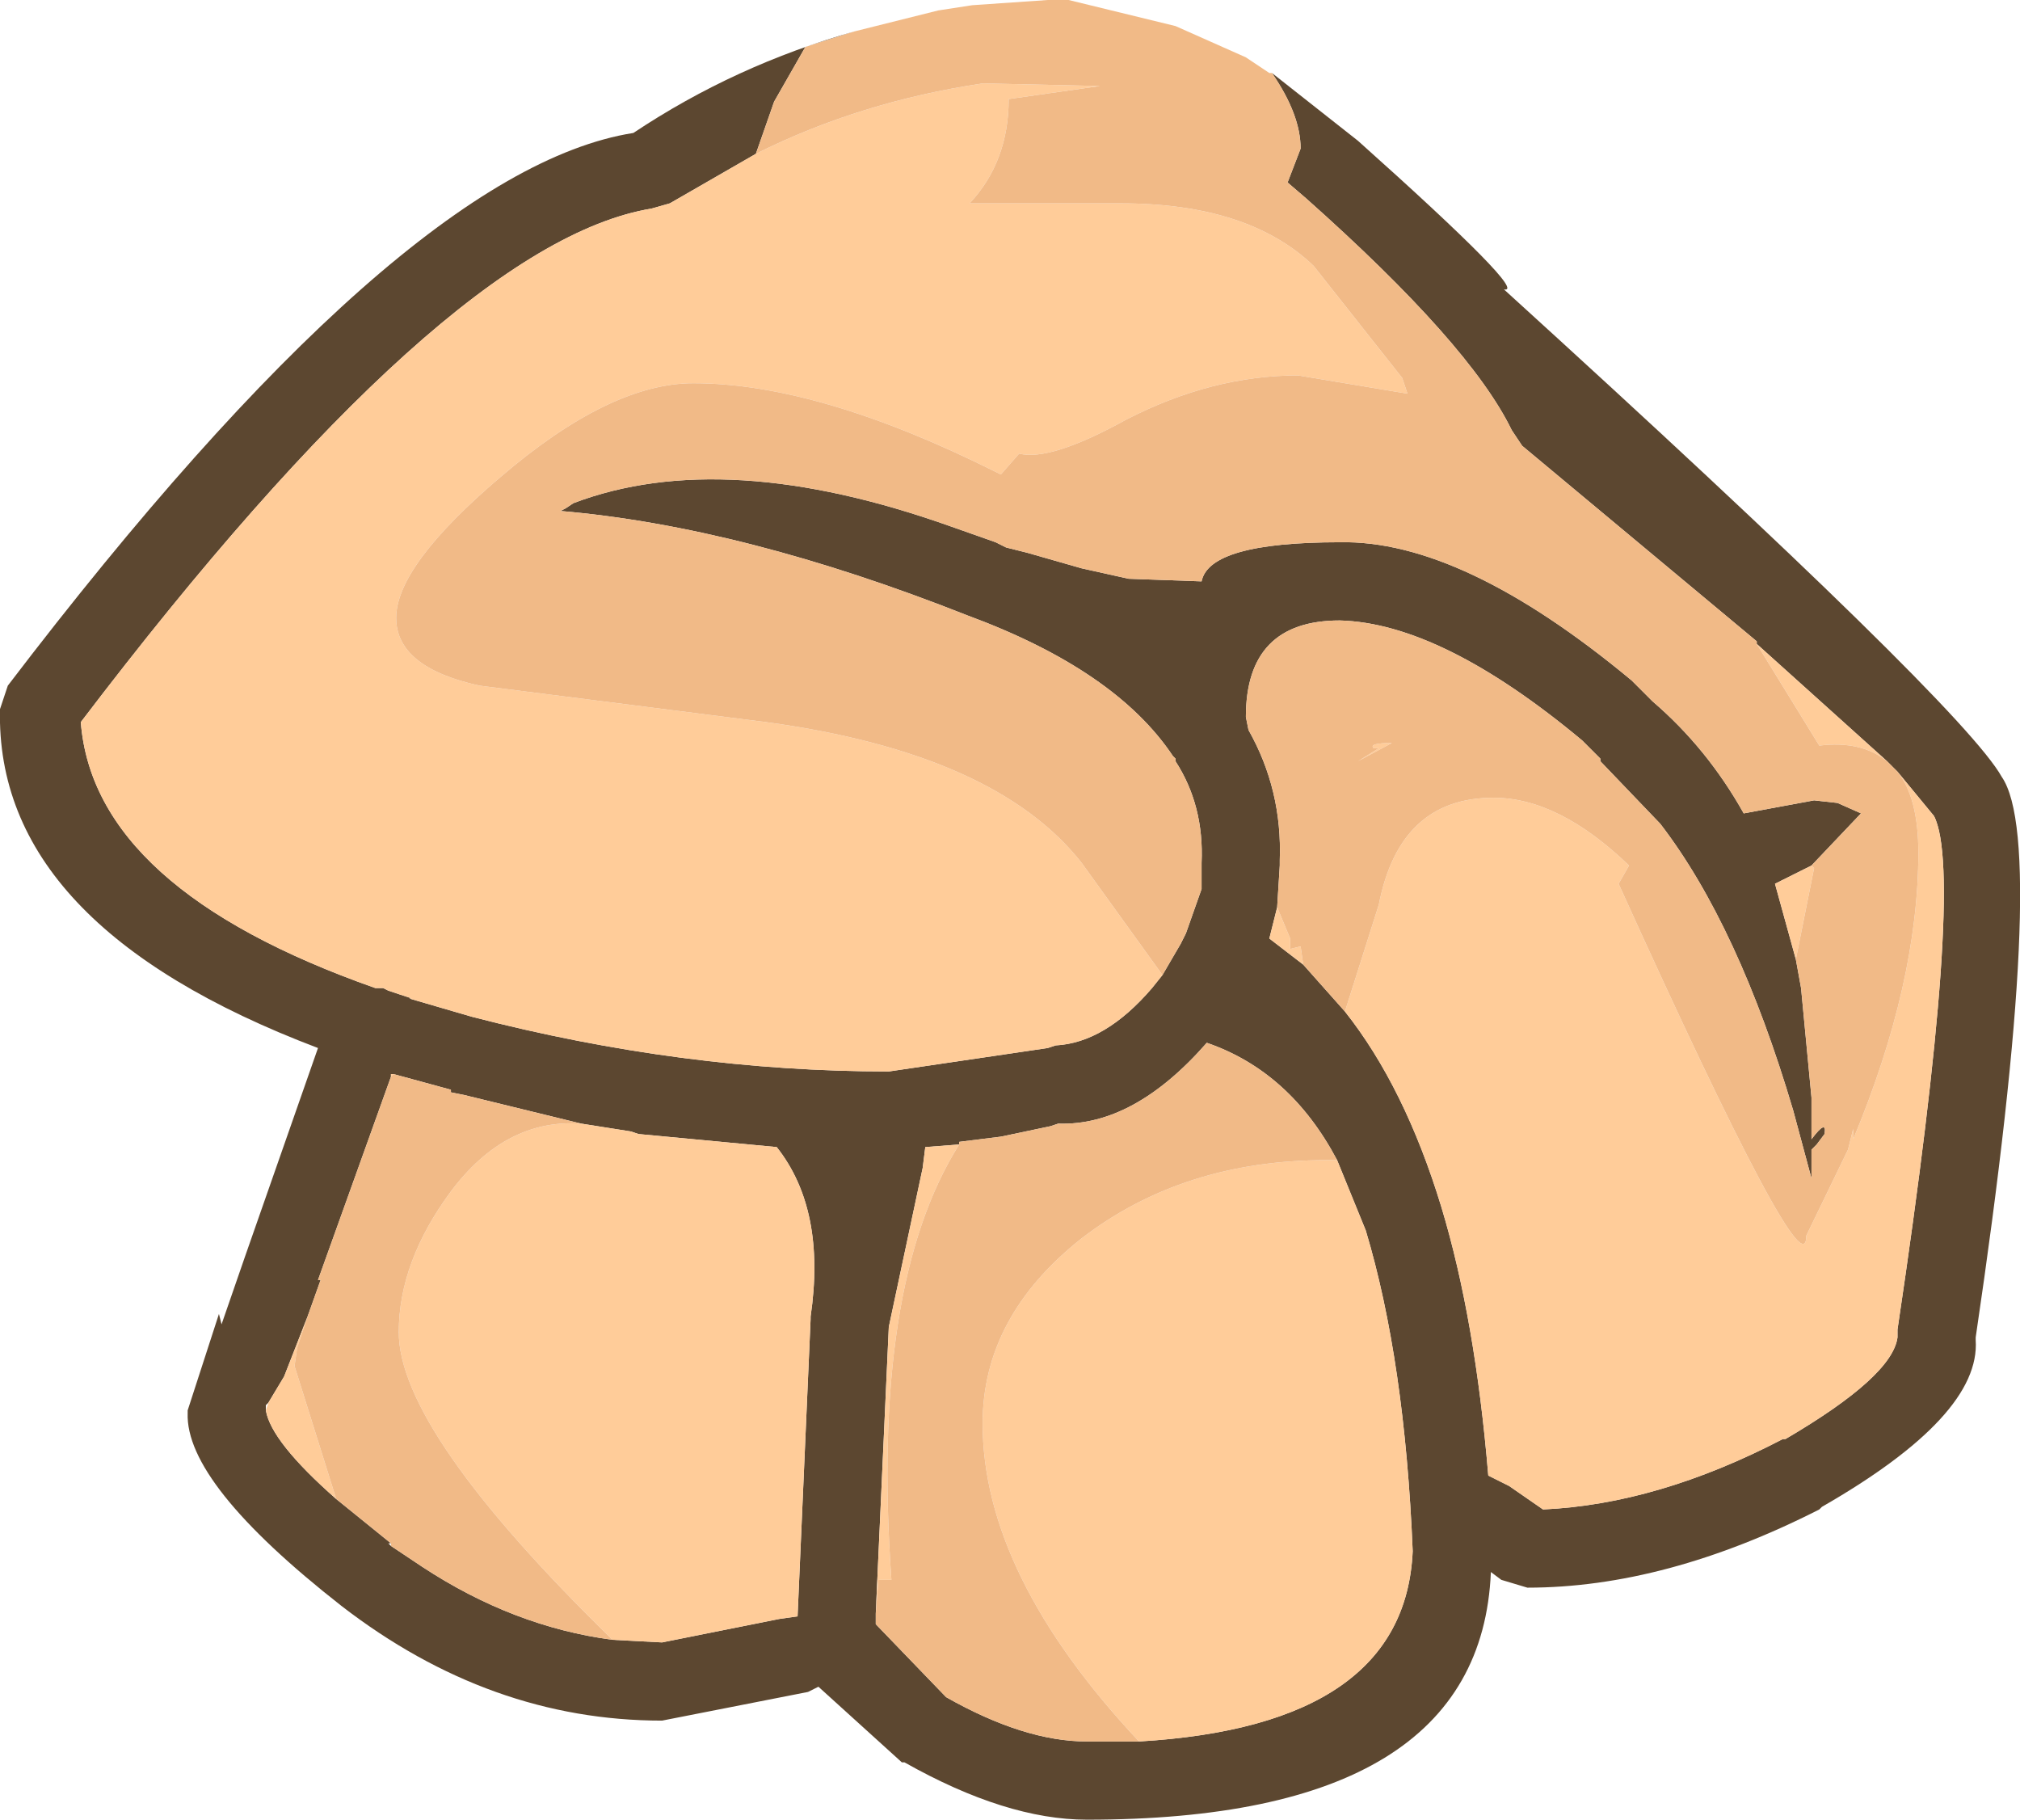 <?xml version="1.0" encoding="UTF-8" standalone="no"?>
<svg xmlns:ffdec="https://www.free-decompiler.com/flash" xmlns:xlink="http://www.w3.org/1999/xlink" ffdec:objectType="shape" height="34.9px" width="38.75px" xmlns="http://www.w3.org/2000/svg">
  <g transform="matrix(1.0, 0.0, 0.0, 1.0, 17.5, 3.25)">
    <path d="M-1.1 -2.65 L-2.05 -2.35 -2.65 -1.3 -3.0 -0.3 -4.65 0.65 -5.0 0.75 Q-8.95 1.4 -15.95 10.6 -15.7 13.8 -10.3 15.7 L-10.15 15.7 -10.05 15.75 -9.6 15.9 -9.65 15.9 -8.45 16.25 Q-4.4 17.3 -0.45 17.3 L2.6 16.85 2.75 16.8 Q3.7 16.75 4.6 15.7 L4.8 15.45 5.15 14.85 5.25 14.65 5.55 13.8 5.55 13.35 5.55 13.3 Q5.6 12.2 5.05 11.35 L5.05 11.3 5.0 11.25 Q3.9 9.6 1.05 8.55 -3.25 6.85 -6.75 6.55 L-6.65 6.5 -6.5 6.4 Q-3.6 5.3 0.75 6.85 L1.6 7.15 1.8 7.25 2.2 7.35 2.55 7.45 3.25 7.65 4.15 7.85 5.55 7.9 Q5.7 7.15 8.2 7.15 10.55 7.1 13.8 9.8 L13.85 9.85 14.25 10.25 14.2 10.2 Q15.25 11.1 15.95 12.35 L17.3 12.1 17.75 12.15 18.2 12.35 17.25 13.35 16.55 13.7 16.95 15.15 17.05 15.7 17.25 17.8 17.25 18.3 17.25 18.6 Q17.55 18.2 17.5 18.5 L17.35 18.7 17.25 18.8 17.25 19.35 16.9 18.05 Q15.85 14.5 14.35 12.55 L13.2 11.35 13.2 11.3 12.85 10.95 Q10.15 8.7 8.2 8.65 6.4 8.65 6.4 10.5 L6.45 10.75 Q7.1 11.9 7.05 13.25 L7.05 13.35 7.0 14.15 6.85 14.75 7.5 15.25 8.3 16.15 Q9.45 17.6 10.15 19.9 10.8 22.05 11.05 25.05 L11.45 25.25 12.1 25.7 Q14.3 25.6 16.7 24.35 L16.75 24.35 Q18.8 23.15 18.9 22.4 L18.9 22.25 Q20.2 13.55 19.6 12.4 L18.9 11.55 18.7 11.35 16.2 9.1 16.2 9.05 15.3 8.3 12.0 5.55 11.7 5.3 11.5 5.0 Q10.7 3.35 7.55 0.55 L7.2 0.25 7.45 -0.4 Q7.45 -1.05 6.9 -1.85 L8.55 -0.55 Q11.85 2.4 11.35 2.3 20.15 10.3 20.9 11.65 21.8 12.95 20.4 22.4 L20.4 22.45 Q20.5 23.9 17.45 25.65 L17.4 25.7 Q14.45 27.2 11.8 27.2 L11.3 27.05 11.1 26.9 Q10.9 31.65 3.35 31.65 1.8 31.65 -0.15 30.55 L-0.2 30.55 -1.8 29.1 -2.0 29.2 -4.8 29.75 Q-8.1 29.75 -10.95 27.55 -13.95 25.2 -13.9 23.85 L-13.9 23.8 -13.3 21.95 -13.25 22.15 -12.8 20.85 -11.4 16.85 Q-17.6 14.5 -17.5 10.35 L-17.35 9.9 Q-9.8 0.0 -5.35 -0.7 -3.4 -2.0 -1.1 -2.65 M-8.45 16.25 L-8.4 16.25 -8.45 16.25 M8.15 19.0 Q7.25 17.3 5.65 16.75 4.25 18.35 2.8 18.3 L2.65 18.35 1.7 18.55 0.9 18.65 0.9 18.7 0.25 18.75 0.2 19.15 -0.45 22.2 -0.7 27.7 -0.7 27.9 0.65 29.3 Q2.15 30.15 3.35 30.15 L4.35 30.15 Q9.45 29.85 9.6 26.5 9.45 22.85 8.7 20.35 L8.15 19.0 M-10.0 17.4 L-11.4 21.3 -11.35 21.3 -11.6 22.0 -12.05 23.15 -12.35 23.65 -12.4 23.7 -12.4 23.8 Q-12.3 24.4 -11.05 25.5 L-10.0 26.35 -10.05 26.35 -10.0 26.4 -9.4 26.8 Q-7.65 27.95 -5.75 28.2 L-4.8 28.25 -2.55 27.8 -2.2 27.75 -1.95 22.05 -1.95 22.0 Q-1.65 19.95 -2.6 18.75 L-5.25 18.5 -5.4 18.45 -6.35 18.3 -8.6 17.75 -8.85 17.7 -8.85 17.65 -9.95 17.35 -10.0 17.35 -10.0 17.4" fill="#5c4730" fill-rule="evenodd" stroke="none"/>
    <path d="M-3.0 -0.3 Q-1.0 -1.3 1.35 -1.65 L1.4 -1.65 3.6 -1.6 1.85 -1.35 Q1.85 -0.15 1.1 0.65 L4.0 0.65 Q6.45 0.65 7.7 1.85 L9.4 4.0 9.5 4.3 7.4 3.95 Q5.75 3.95 4.1 4.8 2.65 5.6 2.05 5.45 L1.7 5.85 1.6 5.8 Q-1.8 4.1 -4.2 4.1 -5.8 4.1 -7.9 5.9 -9.9 7.6 -9.9 8.6 -9.9 9.55 -8.3 9.9 L-2.8 10.6 Q1.6 11.2 3.25 13.3 L4.8 15.45 4.6 15.7 Q3.7 16.75 2.75 16.8 L2.6 16.85 -0.45 17.3 Q-4.4 17.3 -8.45 16.25 L-9.65 15.9 -9.6 15.9 -10.05 15.75 -10.15 15.7 -10.3 15.7 Q-15.7 13.8 -15.95 10.6 -8.95 1.4 -5.0 0.75 L-4.65 0.65 -3.0 -0.3 M-6.65 6.5 L-6.5 6.4 -6.65 6.5 M17.25 13.35 L17.3 13.4 16.95 15.15 16.55 13.7 17.25 13.35 M7.0 14.15 L7.25 14.75 7.25 14.95 7.45 14.9 7.5 15.25 6.85 14.75 7.0 14.15 M8.3 16.15 L8.95 14.1 Q9.35 12.05 11.15 12.05 12.4 12.05 13.75 13.35 L13.55 13.7 Q17.15 21.65 17.15 20.45 L17.95 18.8 18.05 18.4 18.05 18.6 Q19.3 15.6 19.3 13.1 19.3 12.05 18.9 11.55 L19.6 12.4 Q20.2 13.55 18.9 22.25 L18.9 22.4 Q18.8 23.15 16.75 24.35 L16.7 24.35 Q14.3 25.6 12.1 25.7 L11.45 25.25 11.05 25.05 Q10.8 22.05 10.15 19.9 9.45 17.6 8.3 16.15 M18.7 11.35 Q18.2 10.95 17.4 11.05 L16.2 9.1 18.7 11.35 M8.55 11.35 L8.95 11.1 8.85 11.1 Q8.75 11.0 9.2 11.0 L8.55 11.35 M0.9 18.7 Q-0.8 21.4 -0.4 27.05 L-0.65 27.05 -0.7 27.7 -0.45 22.2 0.2 19.15 0.25 18.75 0.9 18.7 M4.35 30.15 Q1.35 26.95 1.35 24.05 1.35 22.0 3.25 20.5 5.2 19.0 7.95 19.0 L8.15 19.0 8.7 20.35 Q9.45 22.85 9.6 26.5 9.45 29.85 4.35 30.15 M-11.6 22.0 L-11.8 22.6 -11.85 22.95 -11.05 25.5 Q-12.3 24.4 -12.4 23.8 L-12.35 23.65 -12.05 23.15 -11.6 22.0 M-5.75 28.2 Q-9.85 24.2 -9.85 22.3 -9.85 20.95 -8.85 19.6 -7.8 18.2 -6.35 18.3 L-5.4 18.45 -5.25 18.5 -2.6 18.75 Q-1.65 19.95 -1.95 22.0 L-1.95 22.05 -2.2 27.75 -2.55 27.8 -4.8 28.25 -5.75 28.2 M-9.95 17.35 L-10.0 17.4 -10.0 17.35 -9.95 17.35" fill="#ffcc99" fill-rule="evenodd" stroke="none"/>
    <path d="M-1.1 -2.65 L0.5 -3.05 1.15 -3.15 2.6 -3.25 2.7 -3.25 2.75 -3.25 2.85 -3.25 2.9 -3.25 3.0 -3.25 5.05 -2.75 6.4 -2.15 6.85 -1.85 6.9 -1.85 Q7.45 -1.05 7.45 -0.4 L7.2 0.25 7.55 0.55 Q10.7 3.35 11.5 5.0 L11.7 5.3 12.0 5.55 15.3 8.3 16.2 9.05 16.2 9.1 17.4 11.05 Q18.2 10.95 18.7 11.35 L18.9 11.55 Q19.3 12.05 19.3 13.1 19.3 15.6 18.05 18.6 L18.05 18.4 17.95 18.8 17.15 20.45 Q17.15 21.65 13.55 13.7 L13.75 13.35 Q12.4 12.05 11.15 12.05 9.35 12.05 8.95 14.1 L8.3 16.15 7.5 15.25 7.45 14.9 7.25 14.95 7.25 14.75 7.0 14.15 7.05 13.35 7.05 13.25 Q7.1 11.9 6.45 10.75 L6.4 10.5 Q6.4 8.65 8.2 8.65 10.15 8.7 12.85 10.95 L13.2 11.3 13.2 11.35 14.35 12.55 Q15.85 14.5 16.9 18.05 L17.25 19.35 17.25 18.8 17.35 18.7 17.5 18.5 Q17.55 18.2 17.25 18.6 L17.25 18.3 17.25 17.8 17.05 15.7 16.95 15.15 17.3 13.4 17.25 13.35 18.2 12.35 17.75 12.15 17.3 12.1 15.95 12.35 Q15.25 11.1 14.2 10.2 L14.25 10.25 13.85 9.85 13.8 9.8 Q10.55 7.1 8.2 7.15 5.7 7.15 5.55 7.9 L4.15 7.85 3.25 7.65 2.55 7.45 2.2 7.35 1.8 7.25 1.6 7.15 0.75 6.85 Q-3.6 5.3 -6.5 6.4 L-6.65 6.5 -6.75 6.55 Q-3.25 6.85 1.05 8.55 3.9 9.6 5.0 11.25 L5.05 11.3 5.05 11.35 Q5.6 12.2 5.55 13.3 L5.55 13.35 5.55 13.8 5.25 14.65 5.15 14.85 4.8 15.45 3.25 13.3 Q1.6 11.2 -2.8 10.6 L-8.3 9.9 Q-9.9 9.55 -9.9 8.6 -9.9 7.6 -7.9 5.9 -5.8 4.1 -4.2 4.1 -1.8 4.1 1.6 5.8 L1.7 5.85 2.05 5.45 Q2.65 5.6 4.1 4.8 5.75 3.95 7.4 3.95 L9.5 4.3 9.4 4.0 7.7 1.85 Q6.45 0.65 4.0 0.65 L1.1 0.65 Q1.85 -0.15 1.85 -1.35 L3.6 -1.6 1.4 -1.65 1.35 -1.65 Q-1.0 -1.3 -3.0 -0.3 L-2.65 -1.3 -2.05 -2.35 -1.1 -2.65 M8.55 11.35 L9.2 11.0 Q8.75 11.0 8.85 11.1 L8.95 11.1 8.55 11.35 M0.9 18.7 L0.9 18.65 1.7 18.55 2.65 18.35 2.8 18.3 Q4.25 18.35 5.65 16.75 7.25 17.3 8.15 19.0 L7.95 19.0 Q5.2 19.0 3.25 20.5 1.35 22.0 1.35 24.05 1.35 26.95 4.35 30.15 L3.35 30.15 Q2.15 30.15 0.65 29.3 L-0.7 27.9 -0.7 27.7 -0.65 27.05 -0.4 27.05 Q-0.8 21.4 0.9 18.7 M-11.6 22.0 L-11.35 21.3 -11.4 21.3 -10.0 17.4 -9.95 17.35 -8.85 17.65 -8.85 17.7 -8.6 17.75 -6.35 18.3 Q-7.8 18.2 -8.85 19.6 -9.85 20.95 -9.85 22.3 -9.85 24.2 -5.75 28.2 -7.65 27.95 -9.4 26.8 L-10.0 26.4 -10.0 26.35 -11.05 25.5 -11.85 22.95 -11.8 22.6 -11.6 22.0 M-5.4 18.45 L-5.25 18.5 -5.4 18.45" fill="#f1ba87" fill-rule="evenodd" stroke="none"/>
  </g>
</svg>
